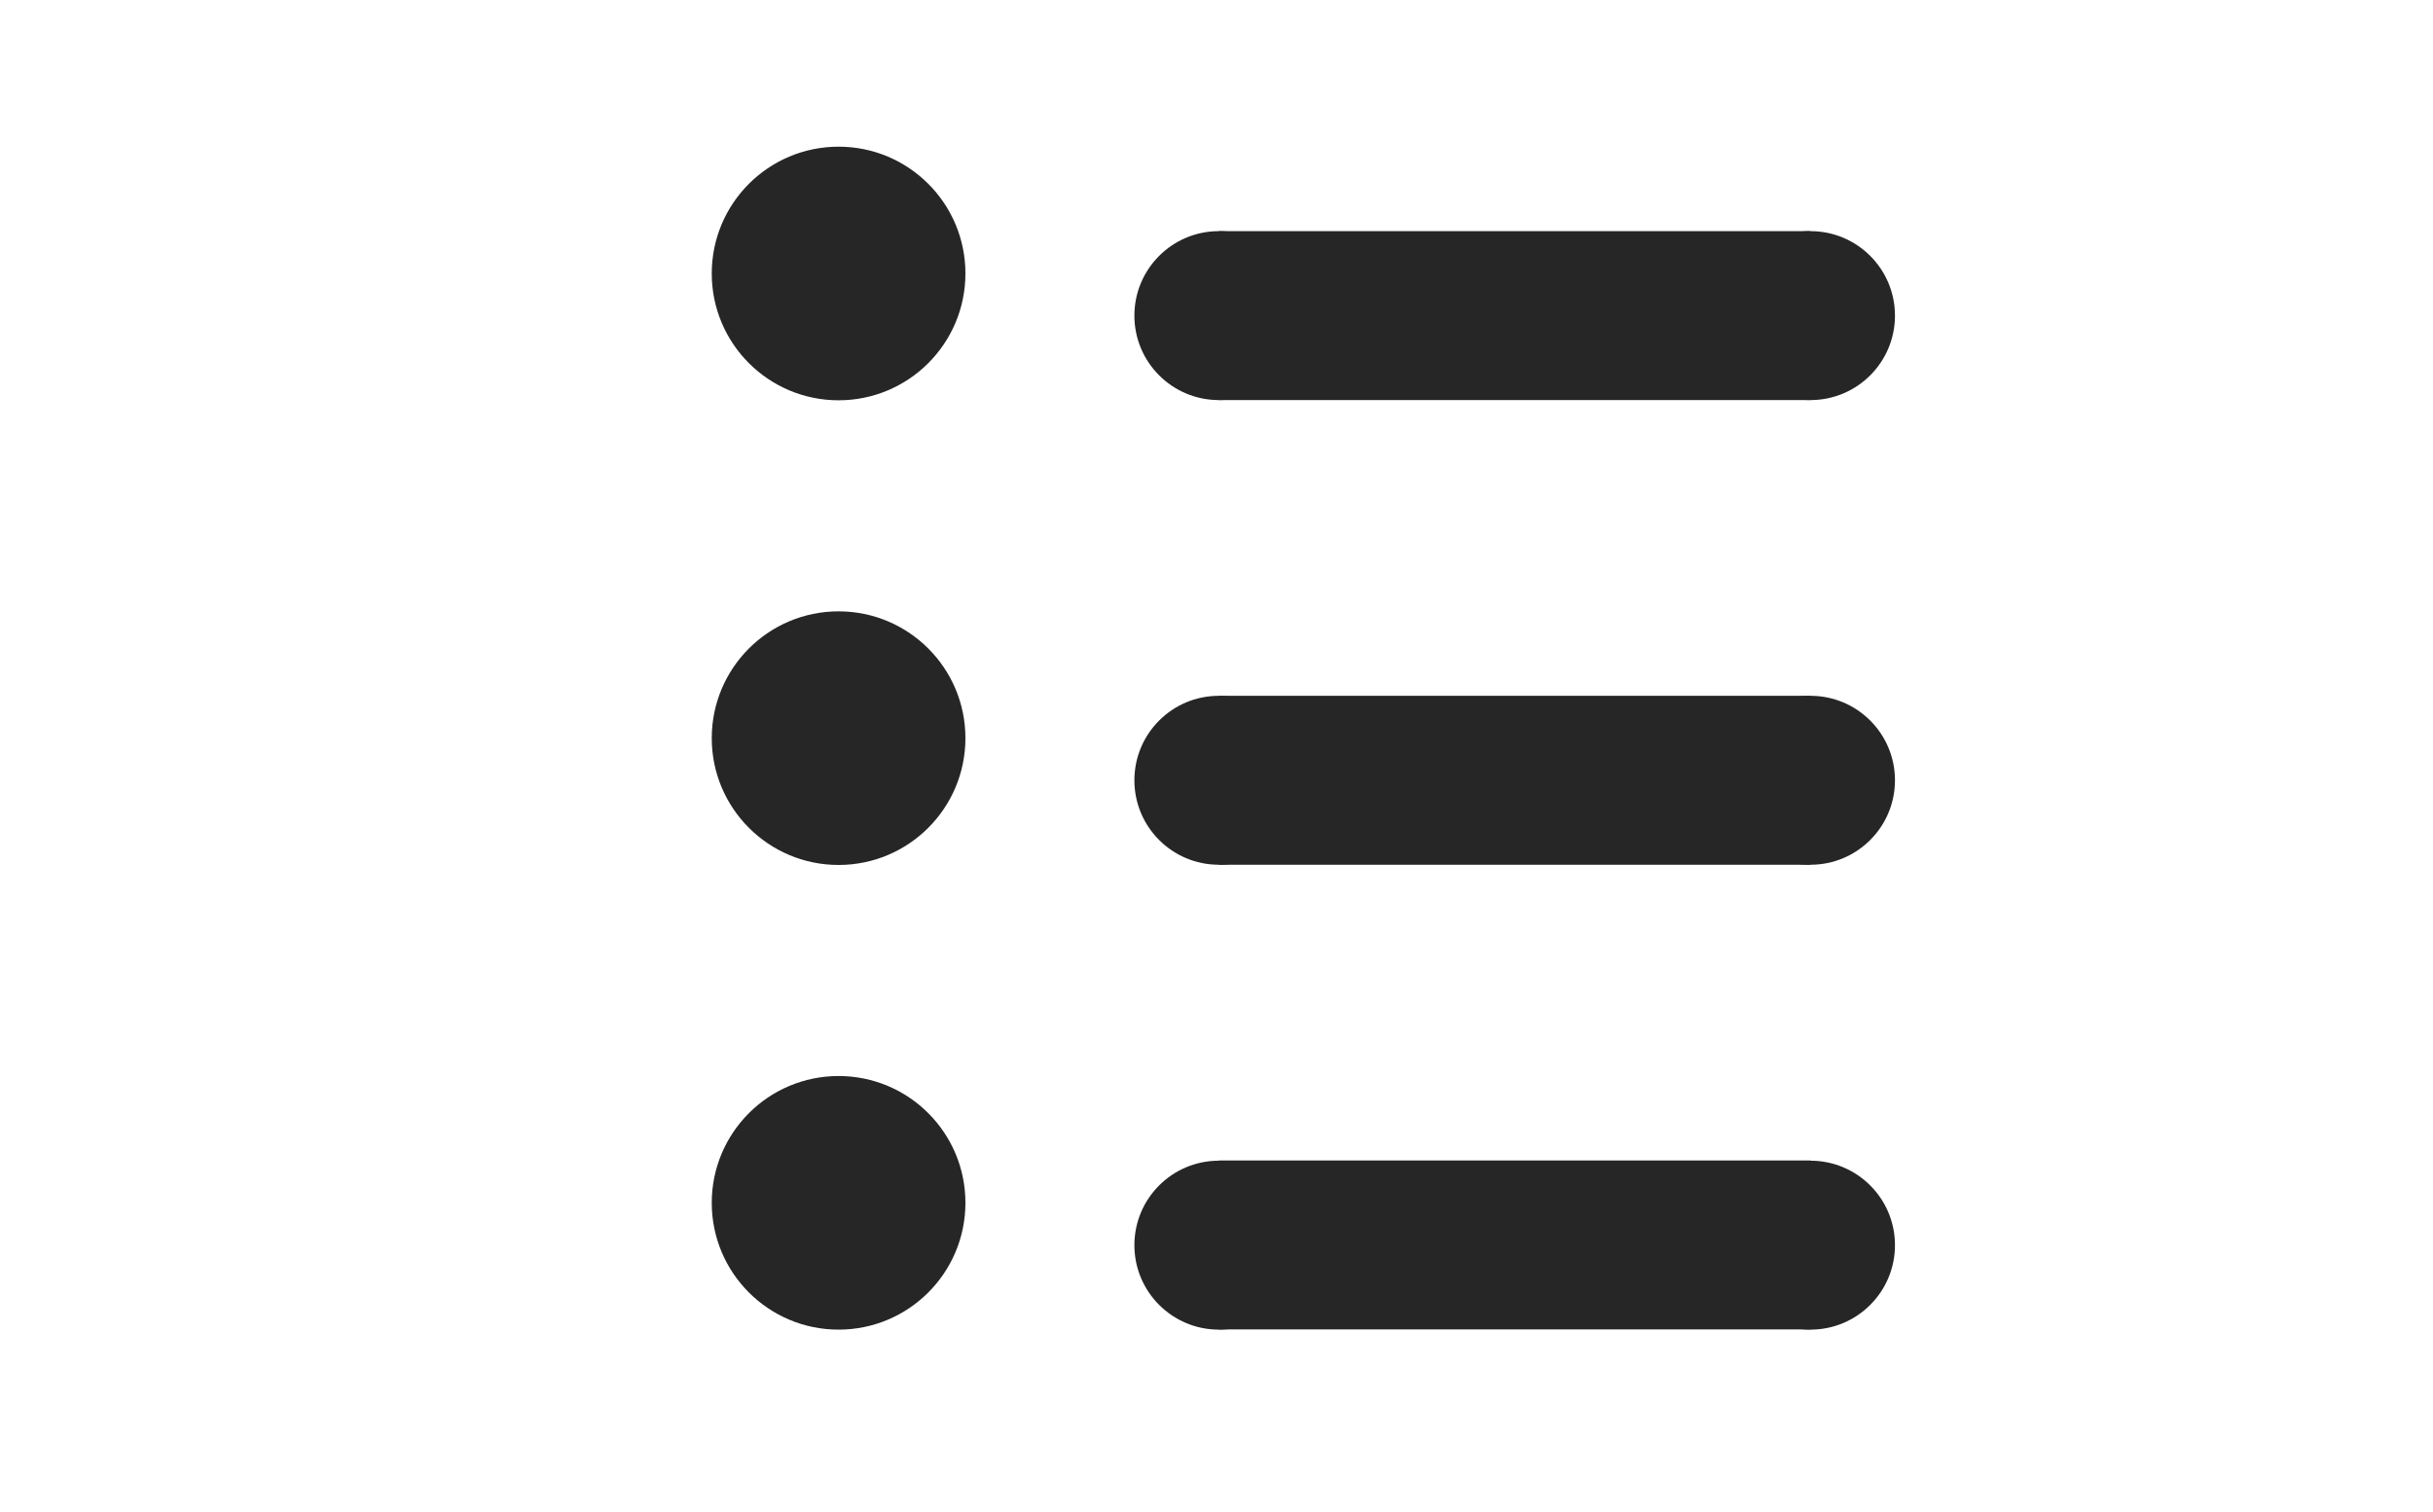 <?xml version="1.0" encoding="utf-8"?>
<!-- Generator: Adobe Illustrator 27.5.0, SVG Export Plug-In . SVG Version: 6.00 Build 0)  -->
<svg version="1.1" id="Layer_1" xmlns="http://www.w3.org/2000/svg" xmlns:xlink="http://www.w3.org/1999/xlink" x="0px" y="0px"
	 viewBox="0 0 1126 700" style="enable-background:new 0 0 1126 700;" xml:space="preserve">
<style type="text/css">
	.st0{fill:#262626;}
</style>
<g>
	<g>
		<circle class="st0" cx="388.1" cy="126.6" r="58.7"/>
	</g>
	<g>
		<circle class="st0" cx="564.1" cy="146.1" r="39.1"/>
	</g>
	<g>
		<circle class="st0" cx="837.9" cy="146.1" r="39.1"/>
	</g>
	<g>
		<rect x="564.1" y="107" class="st0" width="273.8" height="78.2"/>
	</g>
</g>
<g>
	<g>
		<circle class="st0" cx="388.1" cy="341.7" r="58.7"/>
	</g>
	<g>
		<circle class="st0" cx="564.1" cy="361.2" r="39.1"/>
	</g>
	<g>
		<circle class="st0" cx="837.9" cy="361.2" r="39.1"/>
	</g>
	<g>
		<rect x="564.1" y="322.1" class="st0" width="273.8" height="78.2"/>
	</g>
</g>
<g>
	<g>
		<circle class="st0" cx="388.1" cy="556.8" r="58.7"/>
	</g>
	<g>
		<circle class="st0" cx="564.1" cy="576.4" r="39.1"/>
	</g>
	<g>
		<circle class="st0" cx="837.9" cy="576.4" r="39.1"/>
	</g>
	<g>
		<rect x="564.1" y="537.2" class="st0" width="273.8" height="78.2"/>
	</g>
</g>
</svg>
